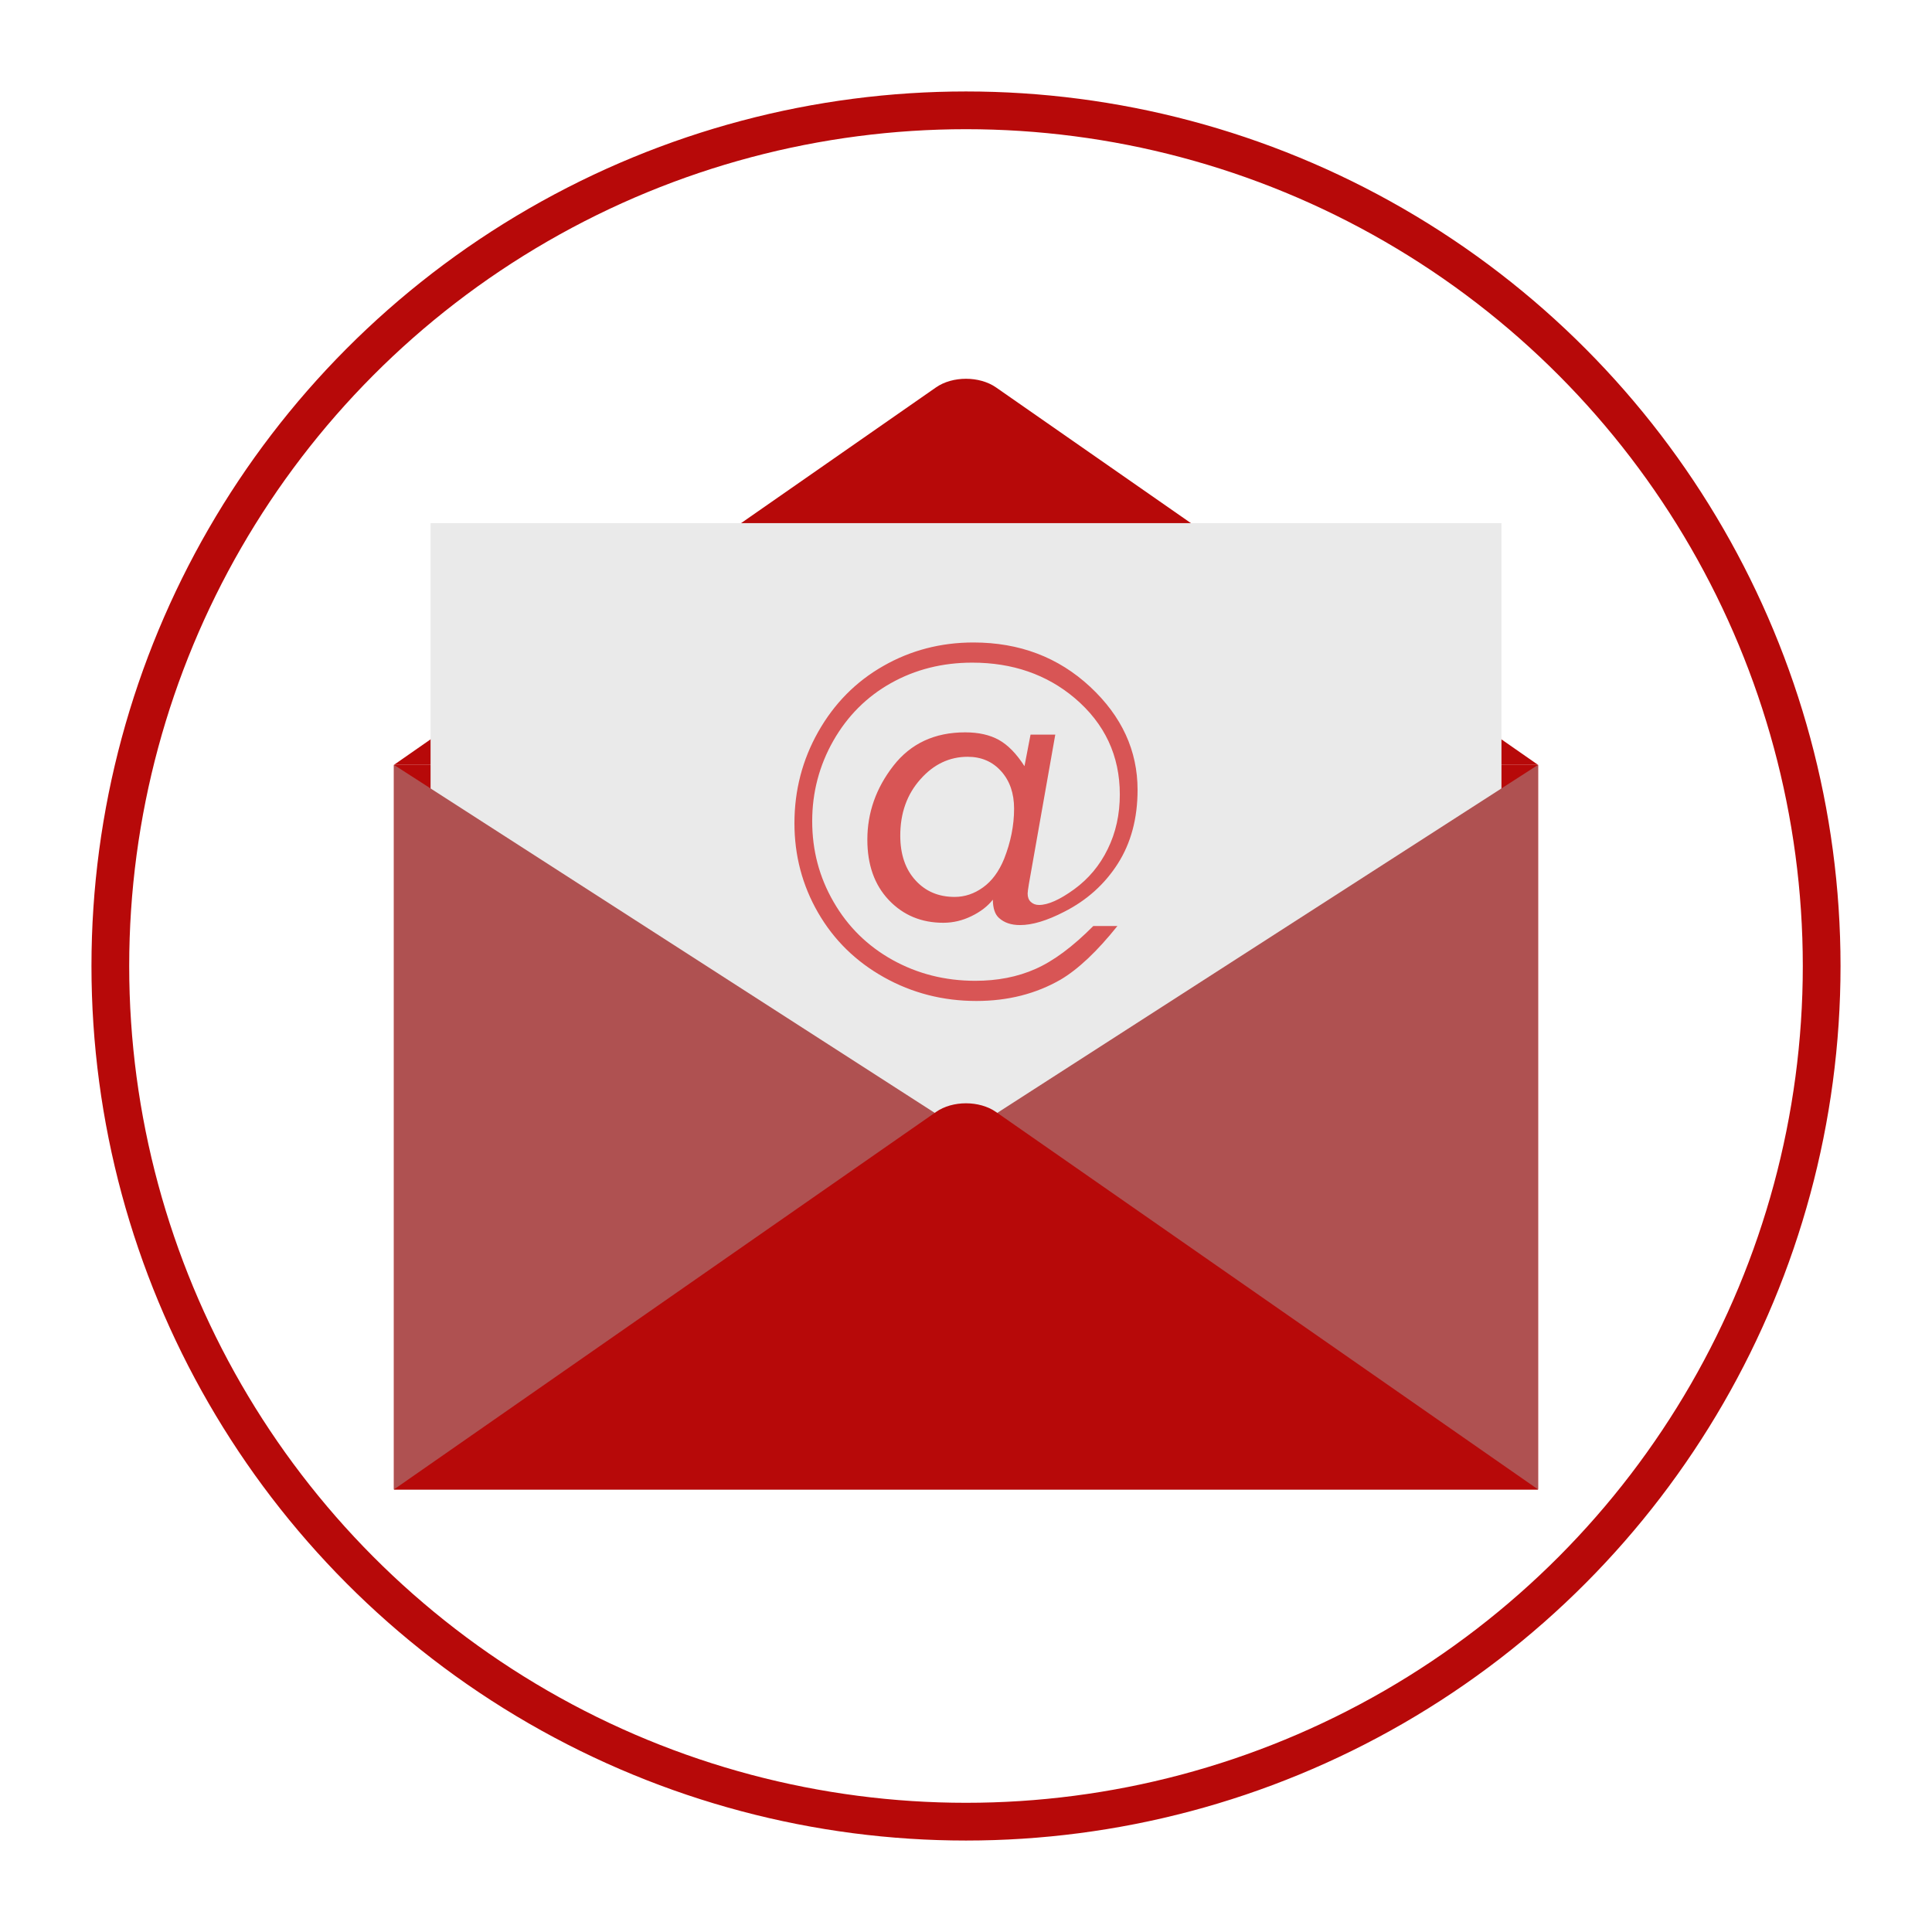 <svg height="512" viewBox="0 0 512 512" width="512" xmlns="http://www.w3.org/2000/svg"><path d="m104.397 202.696h303.205v192.022h-303.205z" fill="#b70909"/><path d="m263.959 102.669c-4.391-3.051-11.551-3.051-15.918 0l-143.644 100.027h303.205z" fill="#b70909"/><path d="m114.102 138.635h283.802v158.267h-283.802z" fill="#eaeaea"/><path d="m289.735 245.402h6.391c-5.388 6.739-10.414 11.46-15.017 14.188-6.556 3.78-14.006 5.678-22.357 5.678-8.83 0-17-2.086-24.481-6.273s-13.296-9.896-17.471-17.122c-4.18-7.245-6.266-15.15-6.266-23.713 0-8.681 2.086-16.773 6.316-24.254 4.23-7.466 9.967-13.284 17.264-17.433 7.241-4.136 15.22-6.21 23.846-6.21 12.21 0 22.522 3.913 30.929 11.735 8.405 7.825 12.577 16.93 12.577 27.319 0 7.56-1.74 14.076-5.23 19.55-3.489 5.485-8.249 9.739-14.226 12.766-4.547 2.354-8.46 3.518-11.683 3.518-2.353 0-4.203-.624-5.575-1.878-1.06-.926-1.616-2.537-1.64-4.851-1.372 1.745-3.254 3.199-5.685 4.376-2.376 1.16-4.862 1.745-7.45 1.745-5.819 0-10.629-2.012-14.437-6.026-3.807-4.02-5.685-9.359-5.685-15.997 0-7.147 2.301-13.676 6.901-19.585 4.599-5.908 10.947-8.857 19.008-8.857 3.567 0 6.524.663 8.931 1.996 2.407 1.337 4.682 3.662 6.799 6.968l1.607-8.355h6.556l-7.002 39.628c-.212 1.294-.322 2.113-.322 2.481 0 .953.268 1.693.847 2.224.581.54 1.294.803 2.173.803 2.375 0 5.496-1.388 9.3-4.147 3.811-2.776 6.799-6.332 8.908-10.681 2.141-4.348 3.199-9.171 3.199-14.46 0-10.269-3.992-18.78-11.95-25.536-7.427-6.266-16.491-9.395-27.147-9.395-7.905 0-15.092 1.808-21.542 5.419-6.45 3.618-11.528 8.708-15.28 15.275-3.729 6.571-5.603 13.684-5.603 21.321 0 7.72 1.874 14.844 5.658 21.373 3.752 6.527 8.936 11.66 15.593 15.377 6.666 3.701 13.958 5.552 21.973 5.552 5.833 0 11.182-1.021 15.934-3.137 4.76-2.087 9.888-5.896 15.339-11.382zm-36.746-7.709c2.666 0 5.175-.831 7.504-2.509 2.353-1.678 4.228-4.203 5.607-7.575 1.74-4.415 2.643-8.841 2.643-13.296 0-4.081-1.138-7.386-3.435-9.938-2.274-2.537-5.239-3.819-8.862-3.819-4.838 0-9.037 1.996-12.554 5.987-3.541 3.979-5.312 8.947-5.312 14.896 0 4.972 1.349 8.936 4.046 11.868 2.67 2.936 6.128 4.386 10.363 4.386z" fill="#d85555"/><path d="m104.397 394.719h151.58v-94.477l-151.58-97.546z" fill="#af5151"/><path d="m256.023 300.242v94.477h151.58v-192.023z" fill="#af5151"/><path d="m263.959 294.69c-4.391-3.074-11.551-3.074-15.918 0l-143.644 100.029h303.205z" fill="#b70909"/><circle cx="256" cy="256" fill="none" r="226.761" stroke="#b70909" stroke-miterlimit="10" stroke-width="10"/></svg>
